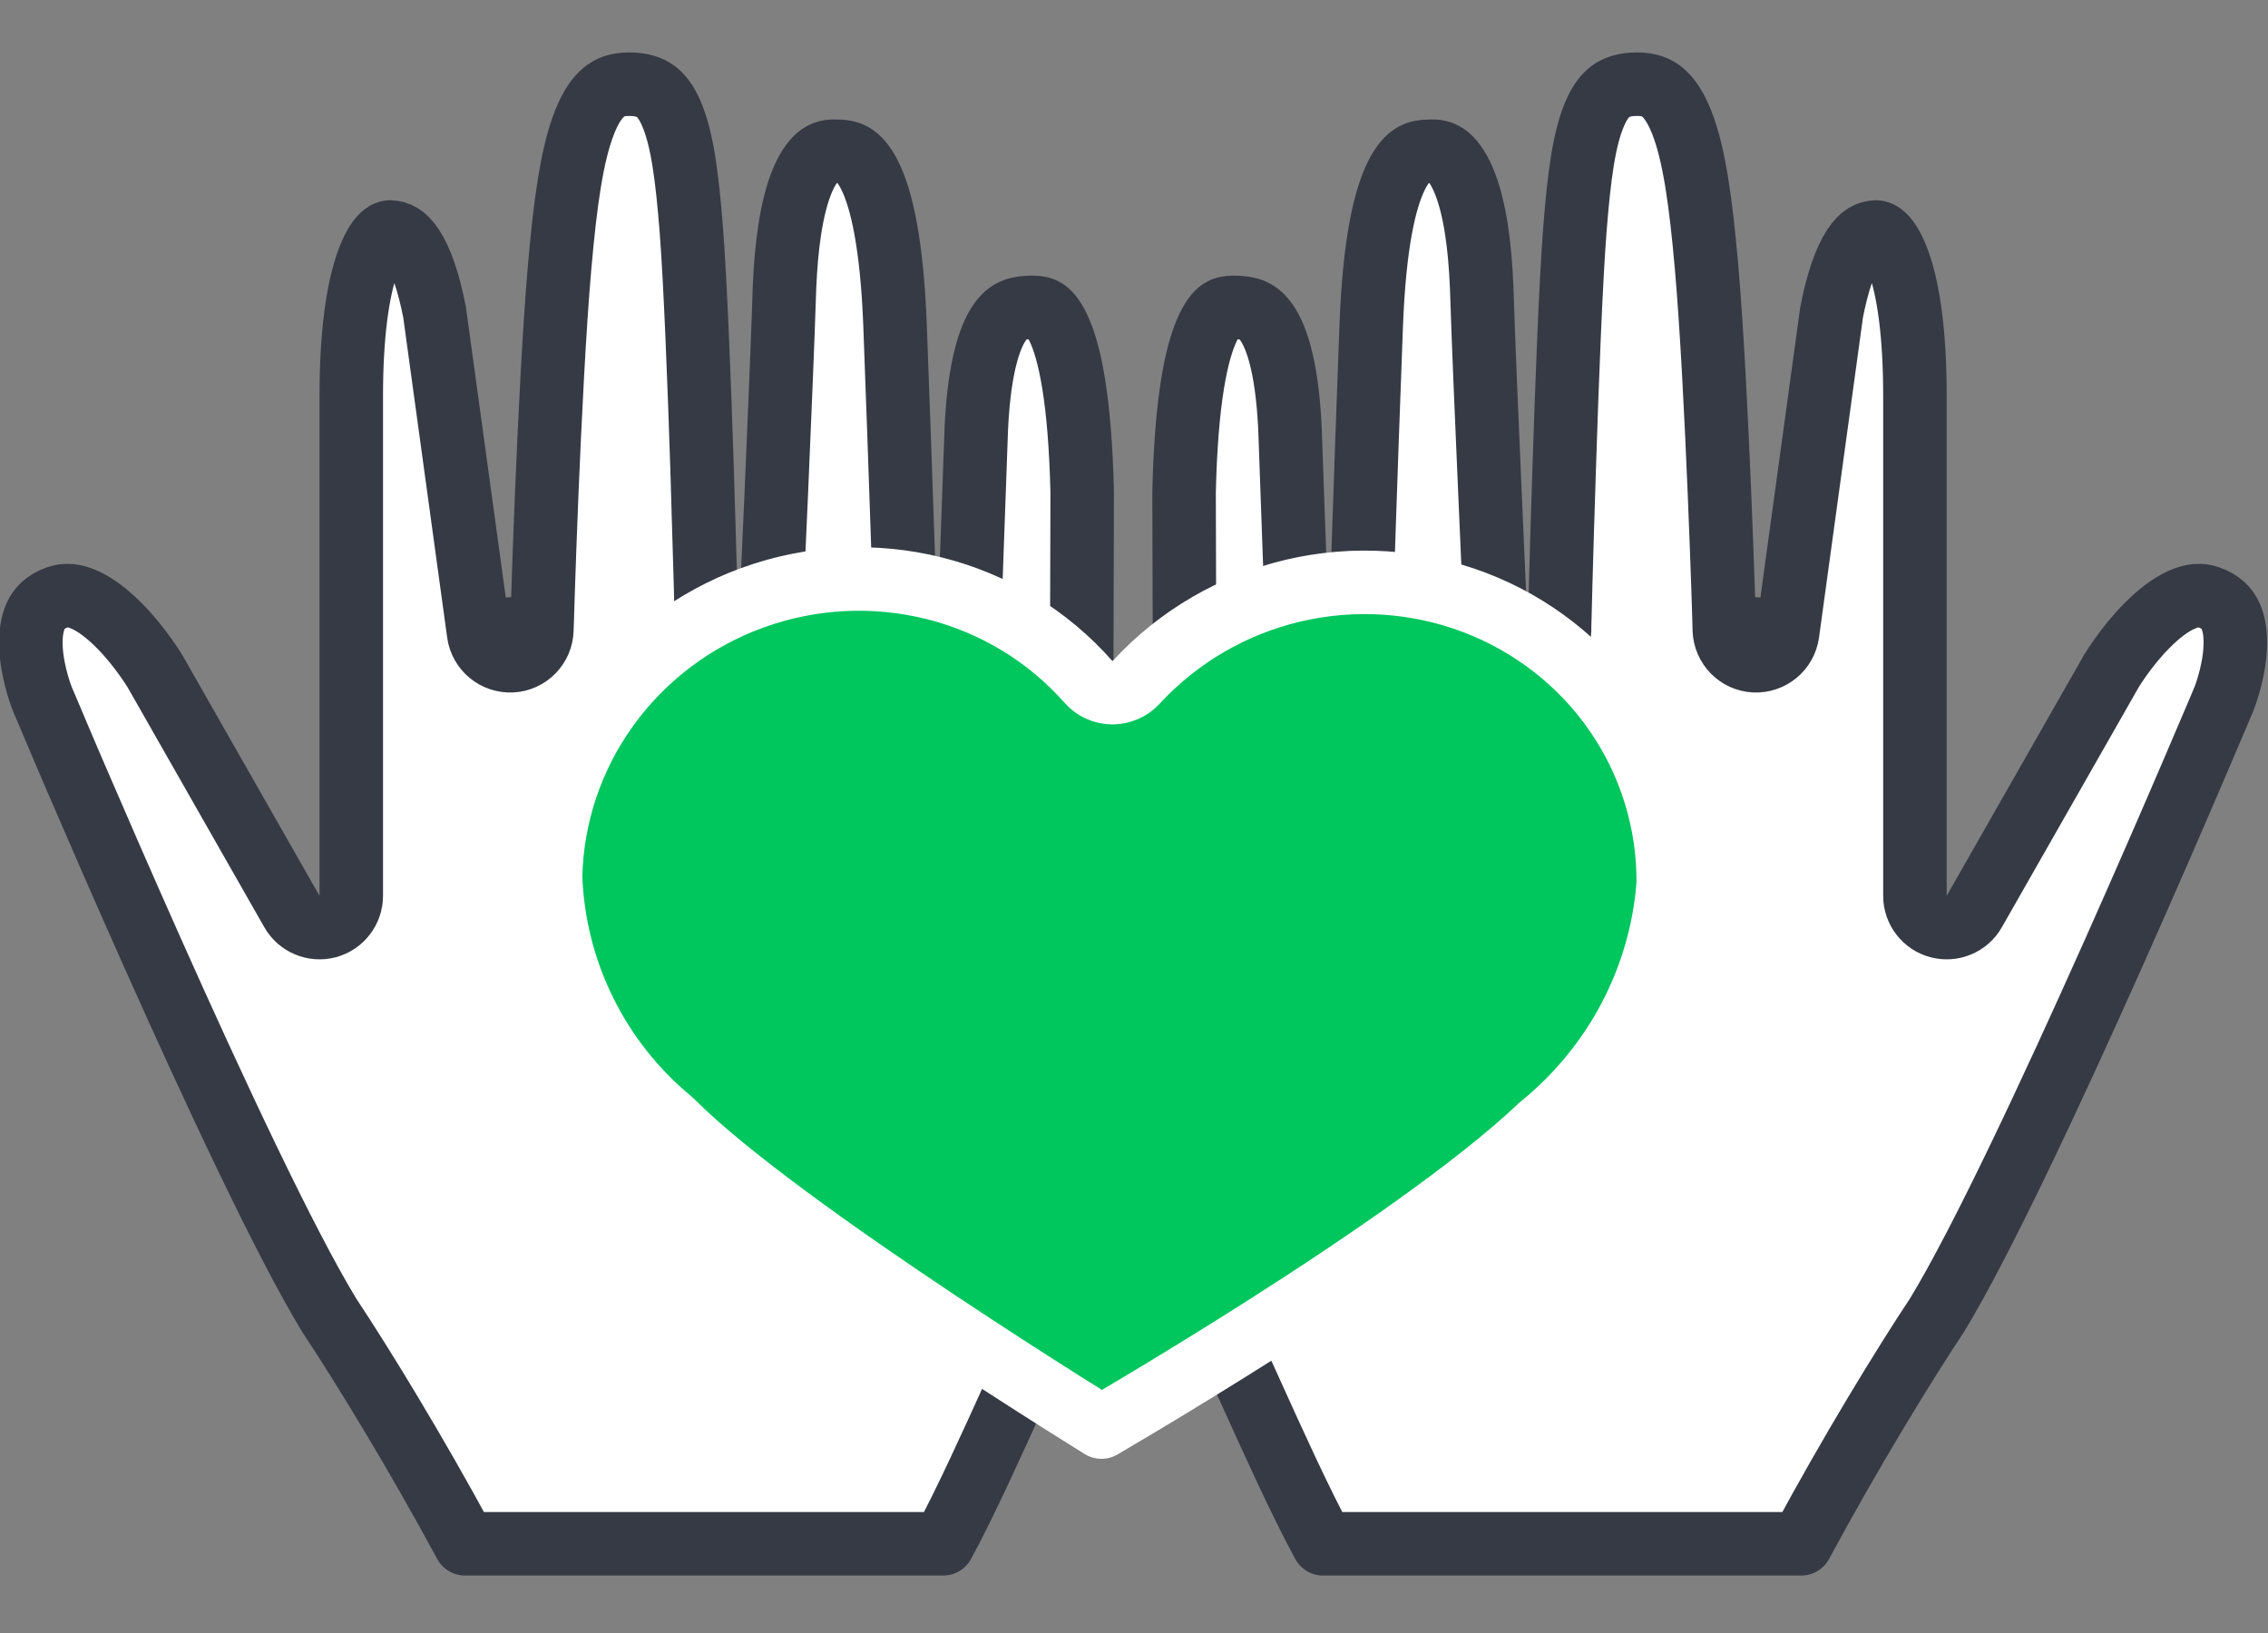 <svg width="25" height="18" viewBox="0 0 25 18" fill="none" xmlns="http://www.w3.org/2000/svg">
<rect x="0" y="0" width="25" height="18" fill="#808080" stroke="none"/>
<path d="M8.14 6.933L8.49 6.949L8.49 6.949L8.49 6.949L8.49 6.947L8.49 6.941L8.491 6.917L8.495 6.824L8.51 6.489C8.523 6.207 8.54 5.825 8.558 5.417C8.593 4.604 8.631 3.69 8.643 3.298C8.654 2.911 8.689 2.452 8.803 2.103C8.86 1.93 8.928 1.814 8.996 1.747C9.053 1.691 9.115 1.662 9.212 1.667C9.218 1.668 9.225 1.668 9.232 1.668C9.312 1.668 9.368 1.685 9.413 1.713C9.459 1.743 9.521 1.802 9.585 1.929C9.72 2.198 9.832 2.698 9.866 3.585C9.9 4.482 9.929 5.322 9.95 5.938C9.96 6.245 9.968 6.497 9.974 6.672L9.98 6.873L9.982 6.926L9.982 6.94L9.982 6.943L9.982 6.944L9.982 6.944L9.982 6.944L10.332 6.933L9.982 6.944C9.988 7.133 10.143 7.283 10.331 7.283C10.52 7.284 10.675 7.134 10.682 6.946L10.762 4.717C10.796 4.003 10.924 3.677 11.035 3.533C11.122 3.42 11.221 3.388 11.385 3.388C11.452 3.388 11.49 3.4 11.52 3.419C11.551 3.438 11.604 3.485 11.665 3.611C11.793 3.878 11.905 4.409 11.929 5.427L11.912 11.56C11.909 11.611 11.907 11.661 11.905 11.711C11.873 12.415 11.845 13.014 11.778 13.537C11.707 14.096 11.593 14.539 11.398 14.899C11.394 14.905 11.391 14.911 11.389 14.917C11.336 15.029 11.264 15.188 11.18 15.374C10.953 15.876 10.64 16.568 10.396 17.017L5.127 17.017C4.579 16.003 4.003 15.061 3.63 14.499C3.144 13.702 2.358 12.019 1.685 10.511C1.35 9.76 1.046 9.06 0.825 8.547C0.715 8.291 0.626 8.082 0.565 7.936L0.494 7.769L0.475 7.725L0.471 7.714L0.47 7.712L0.47 7.712L0.47 7.712L0.469 7.711L0.469 7.711L0.469 7.711L0.469 7.711L0.469 7.711L0.467 7.704C0.464 7.697 0.46 7.686 0.454 7.672C0.444 7.642 0.429 7.599 0.413 7.545C0.382 7.436 0.35 7.294 0.342 7.149C0.334 7.002 0.352 6.878 0.395 6.785C0.433 6.705 0.498 6.631 0.636 6.583C0.723 6.553 0.817 6.559 0.935 6.612C1.058 6.667 1.186 6.767 1.31 6.891C1.431 7.012 1.534 7.144 1.607 7.247C1.644 7.298 1.672 7.341 1.691 7.371C1.7 7.385 1.707 7.397 1.711 7.404L1.716 7.412L1.716 7.412L3.218 10.048C3.297 10.186 3.458 10.253 3.612 10.213C3.765 10.172 3.872 10.033 3.872 9.874L3.872 4.362C3.872 3.688 3.942 3.2 4.052 2.891C4.162 2.586 4.266 2.559 4.295 2.557C4.385 2.559 4.461 2.595 4.545 2.722C4.642 2.868 4.724 3.105 4.79 3.44L5.276 6.981C5.301 7.161 5.46 7.292 5.642 7.283C5.824 7.273 5.968 7.125 5.973 6.943L5.623 6.933L5.973 6.943L5.973 6.943L5.973 6.943L5.973 6.941L5.973 6.936L5.974 6.914L5.977 6.827C5.979 6.753 5.982 6.644 5.987 6.509C5.996 6.24 6.009 5.866 6.026 5.45C6.061 4.614 6.11 3.613 6.17 2.929C6.232 2.229 6.304 1.699 6.444 1.347C6.511 1.176 6.585 1.075 6.656 1.016C6.72 0.963 6.803 0.928 6.933 0.928C7.078 0.928 7.164 0.962 7.222 1.004C7.284 1.047 7.345 1.122 7.401 1.253C7.521 1.531 7.575 1.955 7.621 2.542C7.665 3.109 7.708 4.205 7.739 5.168C7.754 5.647 7.767 6.091 7.776 6.414C7.781 6.576 7.784 6.708 7.786 6.8L7.789 6.905L7.79 6.932L7.79 6.939L7.79 6.941L7.79 6.942L7.79 6.942L8.14 6.933ZM8.14 6.933L8.49 6.949C8.481 7.137 8.325 7.285 8.136 7.283C7.948 7.281 7.795 7.13 7.79 6.942L8.14 6.933Z" fill="white" stroke="#363A45" stroke-width="0.7" stroke-linejoin="round"/>
<path d="M16.841 6.933L16.491 6.949L16.491 6.949L16.491 6.949L16.491 6.947L16.491 6.941L16.489 6.917L16.485 6.824L16.47 6.489C16.458 6.207 16.441 5.825 16.423 5.417C16.387 4.604 16.349 3.69 16.337 3.298C16.326 2.911 16.292 2.452 16.177 2.103C16.12 1.93 16.052 1.814 15.984 1.747C15.927 1.691 15.865 1.662 15.769 1.667C15.762 1.668 15.755 1.668 15.749 1.668C15.668 1.668 15.613 1.685 15.568 1.713C15.521 1.743 15.46 1.802 15.396 1.929C15.26 2.198 15.149 2.698 15.115 3.585C15.081 4.482 15.052 5.322 15.031 5.938C15.021 6.245 15.012 6.497 15.007 6.672L15 6.873L14.999 6.926L14.998 6.94L14.998 6.943L14.998 6.944L14.998 6.944L14.998 6.944L14.648 6.933L14.998 6.944C14.992 7.133 14.838 7.283 14.649 7.283C14.46 7.284 14.305 7.134 14.299 6.946L14.219 4.717C14.185 4.003 14.057 3.677 13.945 3.533C13.858 3.42 13.759 3.388 13.595 3.388C13.529 3.388 13.49 3.4 13.46 3.419C13.43 3.438 13.376 3.485 13.316 3.611C13.188 3.878 13.075 4.409 13.052 5.427L13.069 11.56C13.071 11.611 13.073 11.661 13.076 11.711C13.108 12.415 13.135 13.014 13.202 13.537C13.274 14.096 13.388 14.539 13.583 14.899C13.586 14.905 13.589 14.911 13.592 14.917C13.644 15.029 13.716 15.188 13.8 15.374C14.027 15.876 14.34 16.568 14.585 17.017L19.854 17.017C20.401 16.003 20.977 15.061 21.35 14.499C21.837 13.702 22.623 12.019 23.296 10.511C23.631 9.76 23.935 9.06 24.155 8.547C24.265 8.291 24.354 8.082 24.416 7.936L24.487 7.769L24.505 7.725L24.51 7.714L24.511 7.712L24.511 7.712L24.511 7.712L24.511 7.711L24.511 7.711L24.511 7.711L24.511 7.711L24.511 7.711L24.514 7.704C24.517 7.697 24.521 7.686 24.526 7.672C24.537 7.642 24.552 7.599 24.567 7.545C24.599 7.436 24.63 7.294 24.638 7.149C24.646 7.002 24.629 6.878 24.585 6.785C24.547 6.705 24.482 6.631 24.344 6.583C24.258 6.553 24.163 6.559 24.046 6.612C23.923 6.667 23.794 6.767 23.671 6.891C23.549 7.012 23.447 7.144 23.373 7.247C23.337 7.298 23.309 7.341 23.29 7.371C23.28 7.385 23.274 7.397 23.269 7.404L23.265 7.412L23.265 7.412L21.762 10.048C21.684 10.186 21.522 10.253 21.369 10.213C21.215 10.172 21.108 10.033 21.108 9.874L21.108 4.362C21.108 3.688 21.039 3.2 20.928 2.891C20.819 2.586 20.714 2.559 20.685 2.557C20.595 2.559 20.519 2.595 20.435 2.722C20.339 2.868 20.256 3.105 20.19 3.44L19.704 6.981C19.679 7.161 19.52 7.292 19.338 7.283C19.157 7.273 19.013 7.125 19.007 6.943L19.357 6.933L19.007 6.943L19.007 6.943L19.007 6.943L19.007 6.941L19.007 6.936L19.006 6.914L19.004 6.827C19.002 6.753 18.998 6.644 18.994 6.509C18.985 6.24 18.971 5.866 18.954 5.45C18.92 4.614 18.87 3.613 18.81 2.929C18.748 2.229 18.676 1.699 18.537 1.347C18.469 1.176 18.396 1.075 18.325 1.016C18.26 0.963 18.177 0.928 18.047 0.928C17.903 0.928 17.817 0.962 17.758 1.004C17.697 1.047 17.635 1.122 17.579 1.253C17.459 1.531 17.405 1.955 17.359 2.542C17.315 3.109 17.273 4.205 17.242 5.168C17.226 5.647 17.213 6.091 17.204 6.414C17.2 6.576 17.196 6.708 17.194 6.8L17.191 6.905L17.191 6.932L17.191 6.939L17.191 6.941L17.191 6.942L17.191 6.942L16.841 6.933ZM16.841 6.933L16.491 6.949C16.5 7.137 16.656 7.285 16.844 7.283C17.033 7.281 17.186 7.13 17.191 6.942L16.841 6.933Z" fill="white" stroke="#363A45" stroke-width="0.7" stroke-linejoin="round"/>
<path d="M12.54 15.494C12.376 15.592 12.24 15.672 12.141 15.73C12.039 15.666 11.896 15.577 11.723 15.468C11.356 15.236 10.853 14.914 10.312 14.553C9.219 13.825 8.006 12.964 7.416 12.372C7.408 12.365 7.4 12.357 7.392 12.35C6.992 12.018 6.668 11.608 6.441 11.144C6.214 10.683 6.088 10.18 6.069 9.667C6.082 8.997 6.3 8.344 6.696 7.795C7.093 7.244 7.65 6.823 8.294 6.589C8.937 6.355 9.635 6.319 10.297 6.484C10.958 6.649 11.551 7.009 11.997 7.515C12.063 7.59 12.159 7.634 12.259 7.635C12.361 7.635 12.457 7.594 12.525 7.52C12.986 7.019 13.59 6.667 14.256 6.51C14.922 6.354 15.619 6.399 16.255 6.641C16.89 6.883 17.435 7.31 17.816 7.865C18.195 8.417 18.395 9.071 18.389 9.74C18.351 10.253 18.208 10.754 17.968 11.212C17.726 11.674 17.391 12.082 16.984 12.413C16.977 12.418 16.97 12.424 16.964 12.431C16.262 13.095 15.021 13.943 13.934 14.635C13.394 14.978 12.9 15.279 12.54 15.494Z" fill="#00C65E" stroke="white" stroke-width="0.7" stroke-linejoin="round"/>
</svg>
